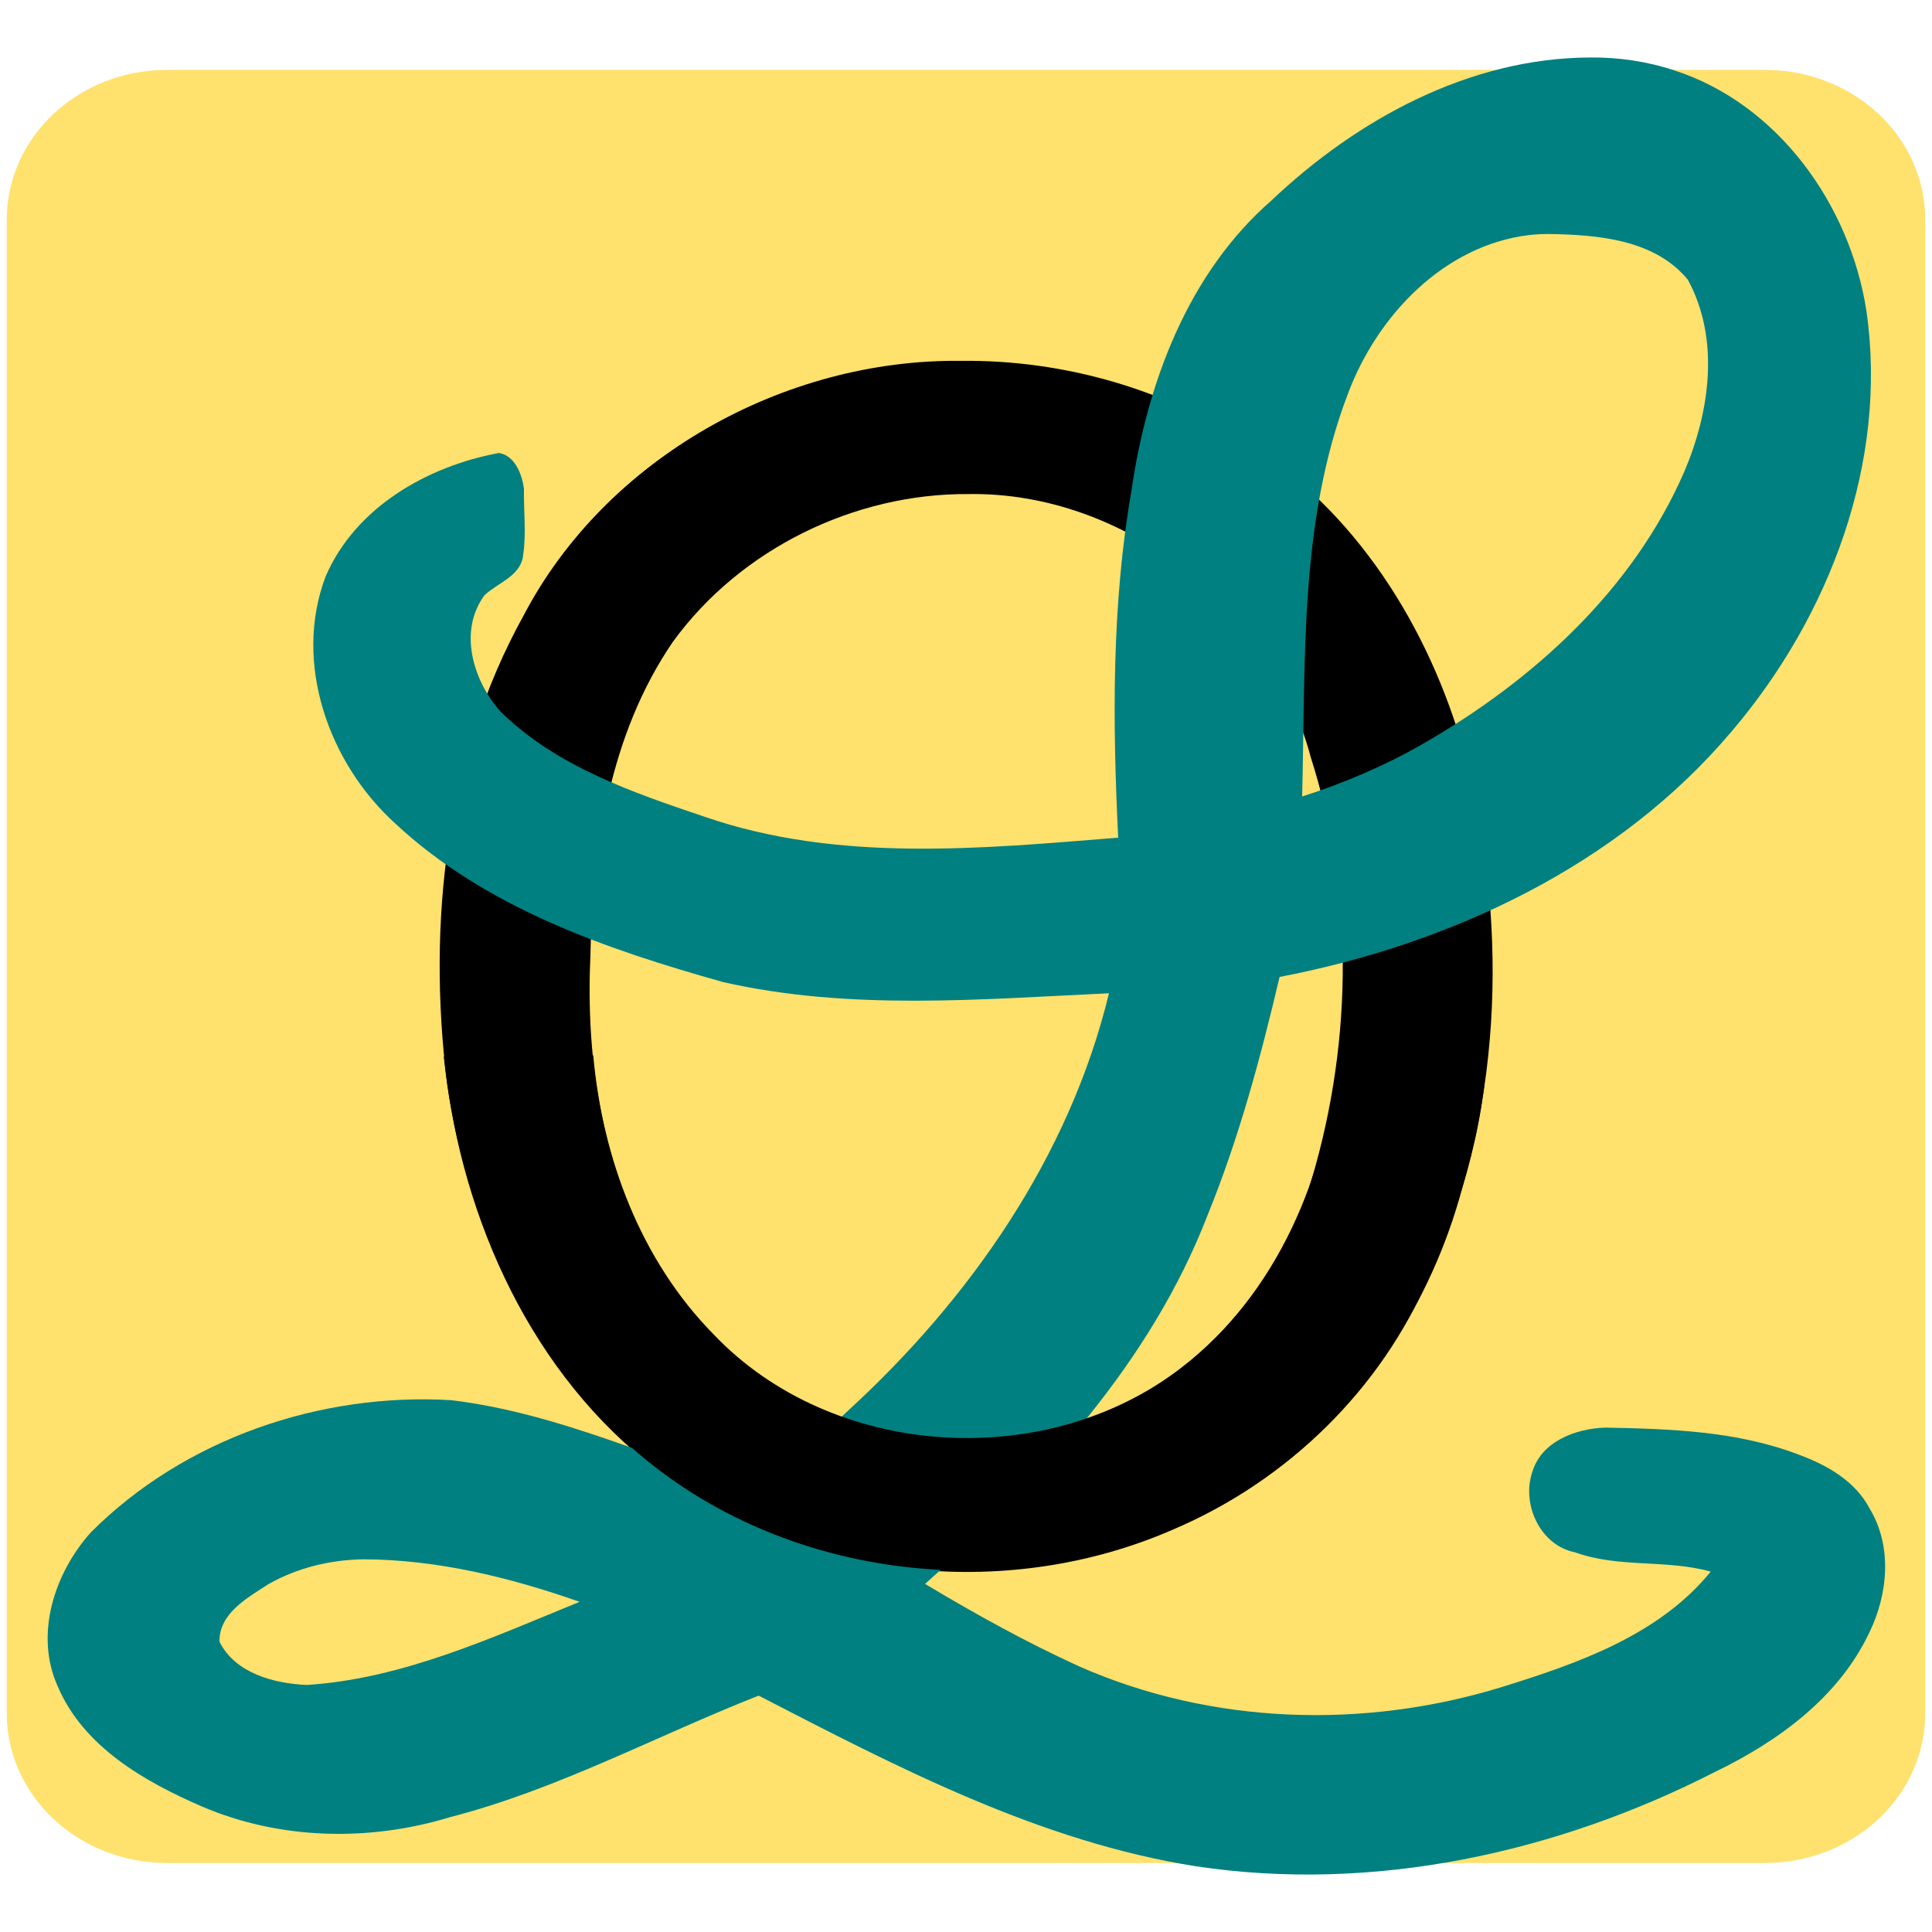 <?xml version="1.0" encoding="UTF-8" standalone="no"?>
<!-- Created with Inkscape (http://www.inkscape.org/) -->

<svg
   xmlns:dc="http://purl.org/dc/elements/1.1/"
   xmlns:cc="http://creativecommons.org/ns#"
   xmlns:rdf="http://www.w3.org/1999/02/22-rdf-syntax-ns#"
   xmlns:svg="http://www.w3.org/2000/svg"
   xmlns="http://www.w3.org/2000/svg"
   xmlns:sodipodi="http://sodipodi.sourceforge.net/DTD/sodipodi-0.dtd"
   xmlns:inkscape="http://www.inkscape.org/namespaces/inkscape"
   width="230mm"
   height="230mm"
   viewBox="0 0 814.961 814.961"
   id="svg2"
   version="1.1"
   inkscape:version="0.91 r13725"
   sodipodi:docname="favico.svg"
   inkscape:export-filename="/data/experiments/organisationsliberees.org/images/favico.png"
   inkscape:export-xdpi="15.46087"
   inkscape:export-ydpi="15.46087">
  <defs
     id="defs4" />
  <sodipodi:namedview
     id="base"
     pagecolor="#ffffff"
     bordercolor="#666666"
     borderopacity="1.0"
     inkscape:pageopacity="0.0"
     inkscape:pageshadow="2"
     inkscape:zoom="0.42776825"
     inkscape:cx="269.03047"
     inkscape:cy="375.4184"
     inkscape:document-units="px"
     inkscape:current-layer="layer1"
     showgrid="false"
     showguides="true"
     inkscape:guide-bbox="true"
     fit-margin-top="-2"
     fit-margin-left="0"
     fit-margin-right="0"
     fit-margin-bottom="-2"
     inkscape:window-width="1600"
     inkscape:window-height="836"
     inkscape:window-x="0"
     inkscape:window-y="27"
     inkscape:window-maximized="1"
     showborder="true">
    <sodipodi:guide
       position="-543.539,-199.468"
       orientation="0,1"
       id="guide4181" />
  </sodipodi:namedview>
  <g
     inkscape:label="Calque 1"
     inkscape:groupmode="layer"
     id="layer1"
     transform="translate(-219.221,549.933)">
    <g
       transform="matrix(0.232,0,0,0.217,36.432,347.532)"
       id="flowRoot4498" />
    <path
       style="fill:#ffe16e;fill-opacity:1"
       inkscape:connector-curvature="0"
       d="m 289.815,-520.461 673.774,0 c 37.53,0 67.745,28.241 67.745,63.319 l 0,629.755 c 0,35.079 -30.215,63.319 -67.745,63.319 l -673.774,0 c -37.53,0 -67.745,-28.241 -67.745,-63.319 l 0,-629.755 c 0,-35.079 30.215,-63.319 67.745,-63.319 z"
       id="rect3326" />
    <path
       d="m 624.541,-397.721 c -74.556,-0.836 -149.671,40.89 -184.497,107.494 -32.937,59.427 -40.483,129.892 -32.35,196.395 8.754,64.723 39.598,129.378 94.016,167.846 60.96,43.403 144.422,51.131 212.776,21.045 47.765,-20.487 87.523,-58.944 107.77,-106.997 30.416,-67.069 33.272,-144.261 16.017,-215.385 -13.761,-53.009 -43.768,-103.581 -90.424,-134.183 -36.213,-24.193 -79.868,-36.708 -123.307,-36.215 z m 3.215,56.193 c 65.721,-1.005 127.685,47.737 144.352,110.952 18.976,59.286 17.472,124.445 -1.282,183.571 C 754.399,-1.869 718.226,37.781 671.109,50.934 612.876,68.715 543.618,48.544 507.39,-1.25 475.961,-42.027 465.983,-95.312 468.236,-145.789 c 0.853,-46.141 8.219,-94.537 34.818,-133.402 28.406,-39.137 76.485,-62.665 124.702,-62.336 z"
       id="flowRoot5470"
       inkscape:connector-curvature="0" />
    <path
       style="fill:#008080"
       d="m 889.657,-525.683 c -50.706,0.279 -97.921,26.062 -134.025,60.237 -35.313,30.775 -52.518,77.011 -59.126,122.329 -8.392,48.345 -7.996,97.678 -5.609,146.528 -58.152,4.691 -118.425,10.545 -174.524,-8.841 -30.588,-10.315 -62.609,-21.273 -86.064,-44.387 -11.555,-12.968 -17.869,-34.023 -6.682,-49.066 5.635,-5.334 15.468,-8.045 16.297,-17.068 1.334,-9.234 0.14,-18.54 0.32,-27.781 -0.809,-6.12 -3.768,-13.979 -10.547,-15.129 -30.163,5.582 -60.563,22.891 -73.111,52.072 -13.826,36.419 1.264,78.716 29.258,104.13 38.203,35.664 88.996,53.093 138.347,66.977 53.437,12.152 108.638,7.249 162.819,4.732 C 670.341,-61.975 628.225,-1.726 576.35,45.68 564.328,57.25 551.935,68.427 539.403,79.44 496.371,66.171 454.711,46.109 409.526,40.692 354.228,37.408 296.959,57.013 257.569,96.424 c -15.343,17.135 -23.901,43.021 -14.008,64.95 10.855,25.515 36.534,40.181 60.836,50.706 32.908,14.127 70.638,14.9 104.708,4.493 45.351,-11.674 86.769,-34.19 130.137,-51.246 58.603,30.224 118.587,61.63 184.545,71.991 74.679,11.244 151.852,-5.577 218.622,-39.696 26.638,-12.842 52.419,-31.494 65.335,-58.906 7.906,-16.193 9.764,-36.367 0.154,-52.285 -6.057,-11.524 -17.732,-18.245 -29.535,-22.608 -26.031,-10.116 -54.498,-11.026 -82.067,-11.566 -12.421,0.431 -26.995,5.831 -30.77,18.906 -4.526,13.611 3.488,30.895 18.16,33.729 18.442,6.68 38.52,2.878 57.158,8.121 -21.83,26.843 -56.158,38.76 -88.052,48.663 -58.174,17.914 -122.409,15.948 -178.278,-8.66 -22.416,-10.216 -43.969,-22.172 -65.074,-34.825 49.045,-43.527 95.32,-93.62 119.235,-155.718 13.194,-32.411 22.298,-66.299 30.3,-100.31 71.995,-13.832 142.839,-46.823 190.772,-103.67 41.158,-48.341 65.989,-113.442 56.77,-177.285 -6.872,-44.623 -37.164,-87.254 -81.087,-101.474 -11.507,-3.802 -23.663,-5.588 -35.776,-5.417 z m -16.973,74.457 c 20.466,0.348 44.461,2.212 58.527,19.309 13.598,25.008 9.241,55.728 -1.508,80.912 -21.611,49.784 -63.537,87.947 -109.859,114.592 -16.157,9.356 -33.543,16.749 -51.354,22.463 1.501,-56.971 -1.347,-115.864 19.309,-169.872 12.264,-32.775 40.255,-62.48 76.241,-66.94 2.869,-0.328 5.755,-0.478 8.643,-0.463 z M 372.766,107.817 c 31.132,0.143 61.794,7.701 90.945,17.934 -37.09,15.144 -74.831,32.526 -115.138,35.074 -13.834,-0.641 -30.084,-4.912 -36.745,-18.197 -0.365,-11.953 11.865,-18.629 20.58,-24.299 12.296,-7.035 26.484,-10.367 40.357,-10.512 z"
       id="path3352"
       inkscape:connector-curvature="0" />
    <path
       d="m 465.691,-104.553 c -19.75,0.878 -39.522,0.222 -59.281,0.287 7.181,67.651 37.86,136.109 94.135,176.904 73.682,53.381 180.682,53.228 254.215,-0.602 40.112,-29.014 68.364,-72.891 81.207,-120.595 5.393,-17.933 9.289,-36.31 10.323,-55.065 -10.599,-2.819 -21.543,1.224 -32.301,-0.405 -10.123,-0.078 -20.253,-0.587 -30.373,-0.101 -4.681,49.725 -25.739,100.23 -66.214,131.218 -57.165,44.07 -147.009,38.504 -197.046,-14.032 -30.854,-31.238 -47.064,-74.568 -50.896,-117.799 -1.256,0.063 -2.512,0.126 -3.768,0.189 z"
       id="flowRoot5470-6"
       inkscape:connector-curvature="0" />
  </g>
</svg>
